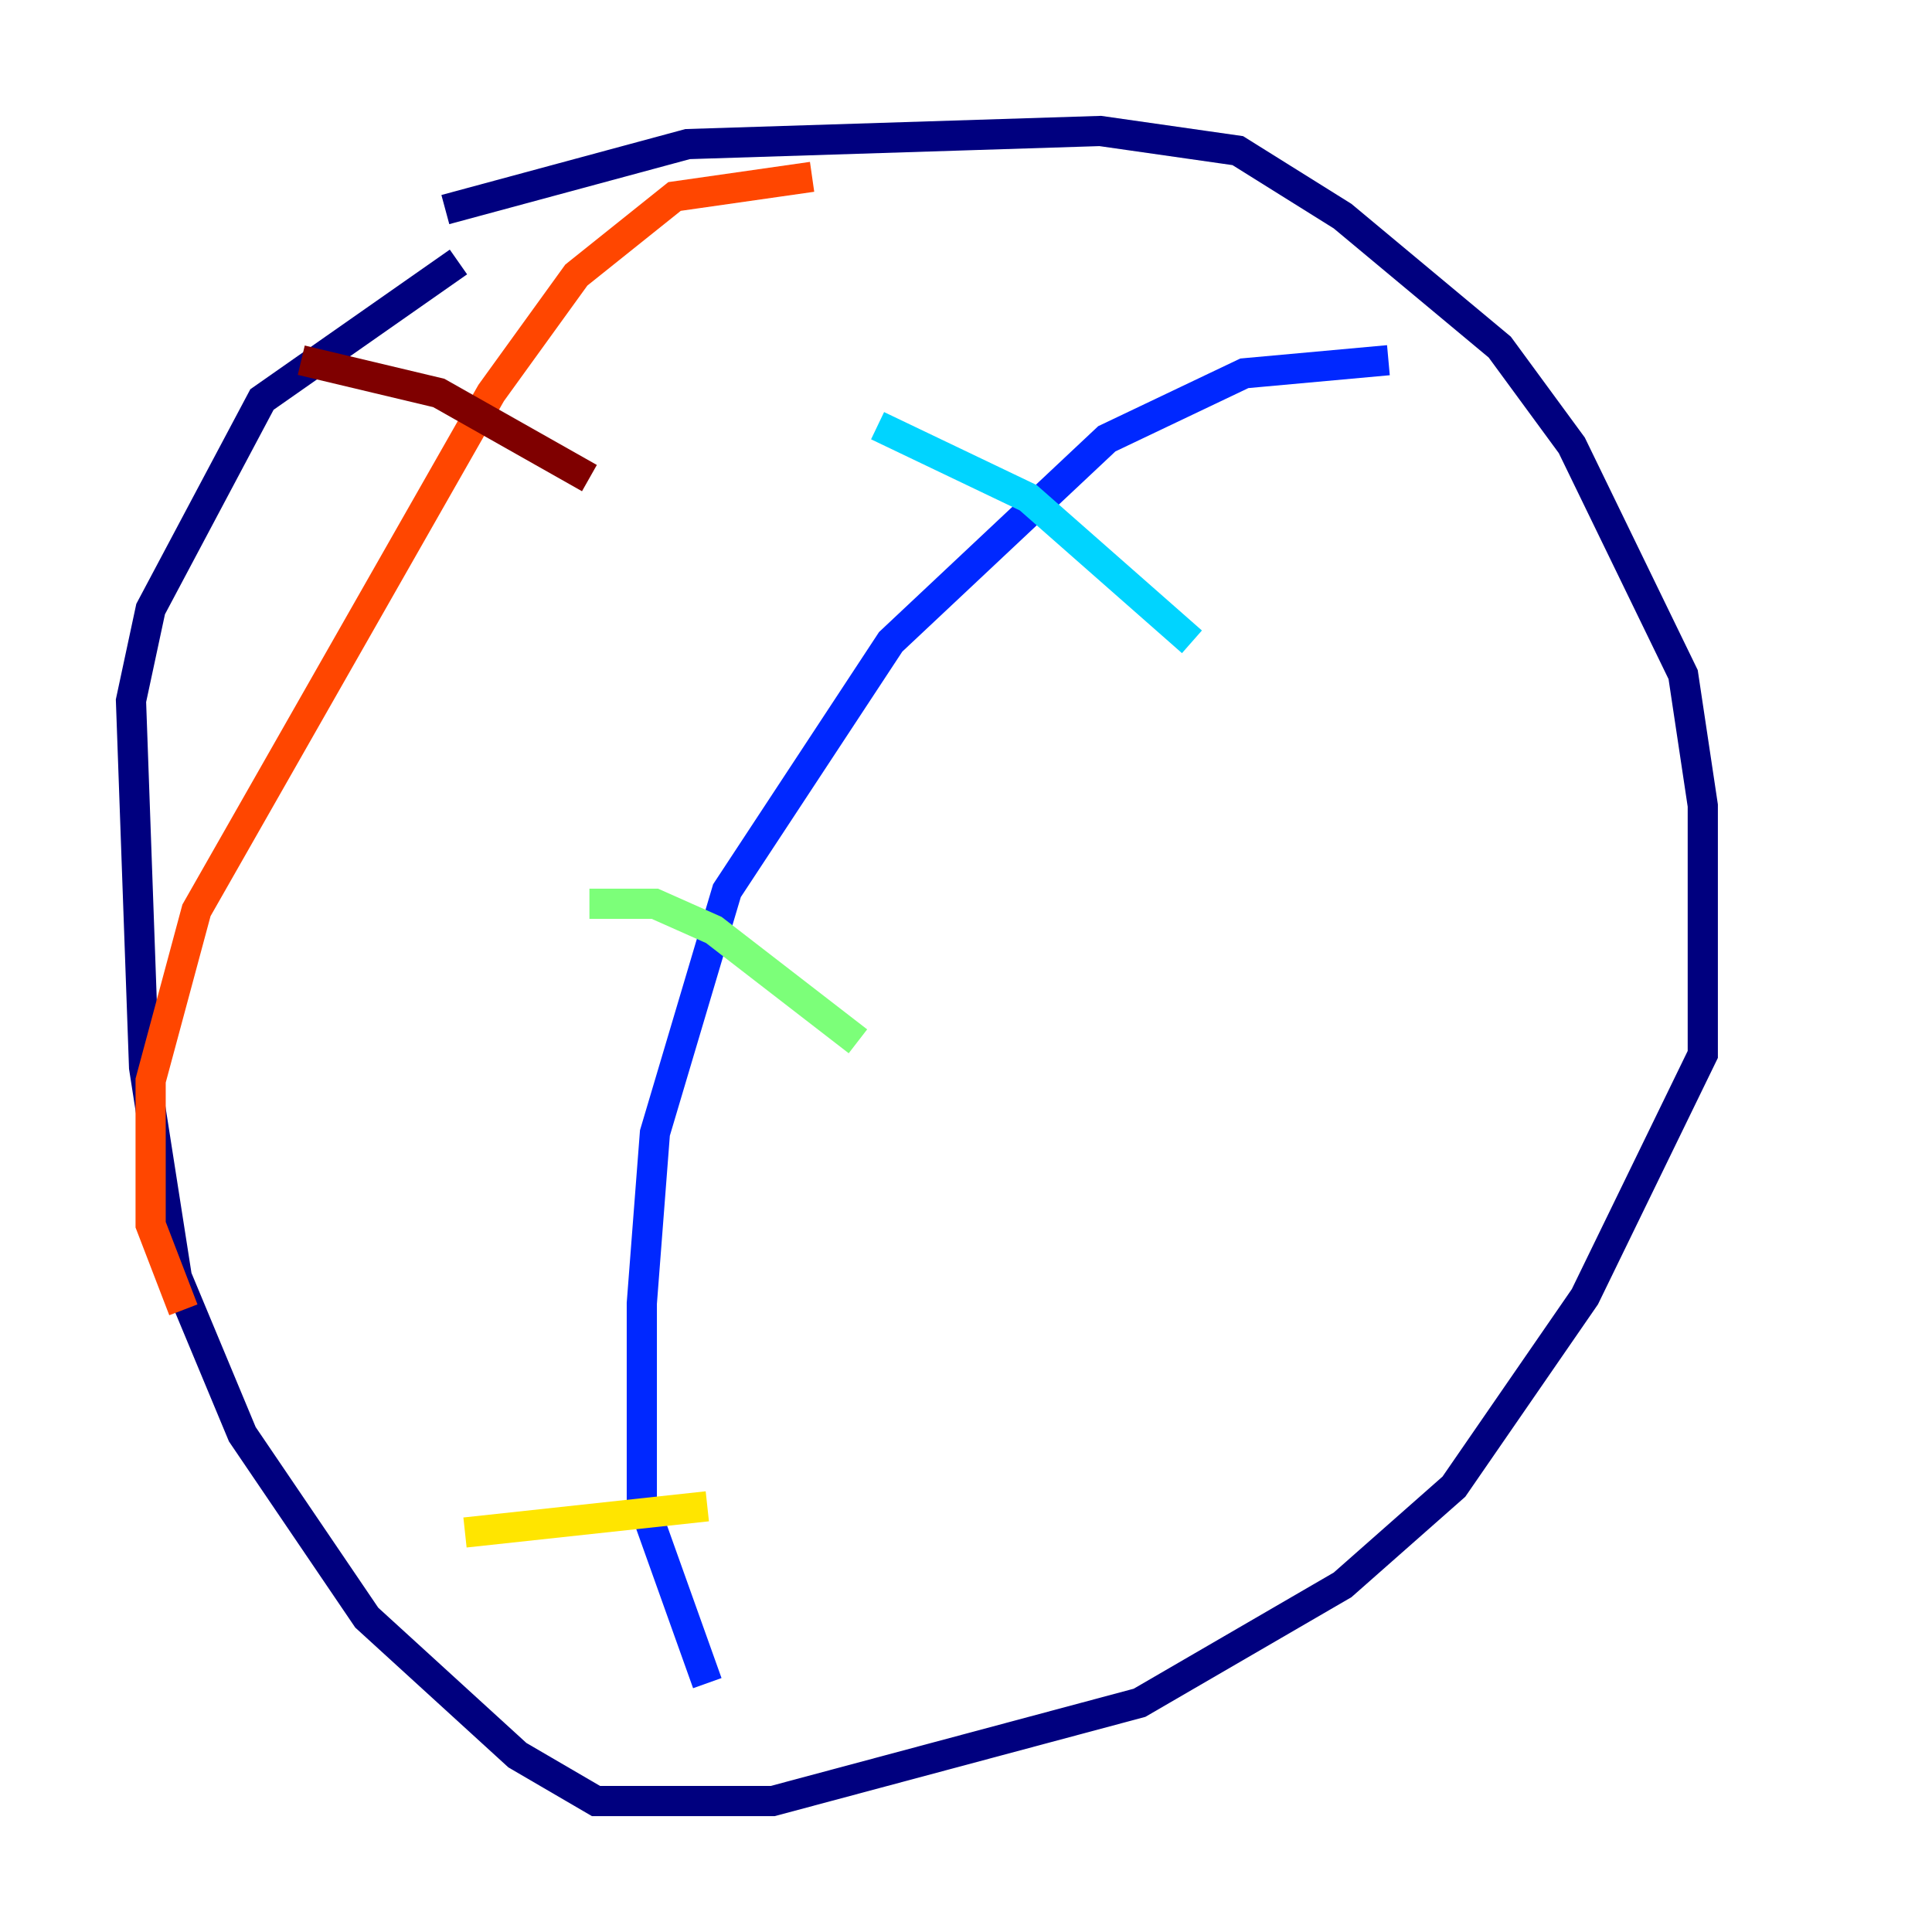 <?xml version="1.0" encoding="utf-8" ?>
<svg baseProfile="tiny" height="128" version="1.2" viewBox="0,0,128,128" width="128" xmlns="http://www.w3.org/2000/svg" xmlns:ev="http://www.w3.org/2001/xml-events" xmlns:xlink="http://www.w3.org/1999/xlink"><defs /><polyline fill="none" points="29.505,13.885 45.559,9.546 72.895,8.678 82.007,9.98 88.949,14.319 99.363,22.997 104.136,29.505 111.512,44.691 112.814,53.37 112.814,69.858 105.003,85.912 96.325,98.495 88.949,105.003 75.498,112.814 51.2,119.322 39.485,119.322 34.278,116.285 24.298,107.173 16.054,95.024 11.715,84.61 9.546,70.725 8.678,46.427 9.98,40.352 17.356,26.468 30.373,17.356" stroke="#00007f" stroke-width="2" /><polyline fill="none" points="91.986,23.864 82.441,24.732 73.329,29.071 59.01,42.522 48.163,59.01 43.39,75.064 42.522,86.346 42.522,99.363 46.861,111.512" stroke="#0028ff" stroke-width="2" /><polyline fill="none" points="78.969,42.522 68.122,32.976 58.142,28.203" stroke="#00d4ff" stroke-width="2" /><polyline fill="none" points="56.841,68.99 47.295,61.614 43.39,59.878 39.051,59.878" stroke="#7cff79" stroke-width="2" /><polyline fill="none" points="46.861,99.797 30.807,101.532" stroke="#ffe500" stroke-width="2" /><polyline fill="none" points="53.803,11.715 44.691,13.017 38.183,18.224 32.542,26.034 13.017,60.312 9.98,71.593 9.98,81.139 12.149,86.78" stroke="#ff4600" stroke-width="2" /><polyline fill="none" points="39.051,31.675 29.071,26.034 19.959,23.864" stroke="#7f0000" stroke-width="2" /></svg>